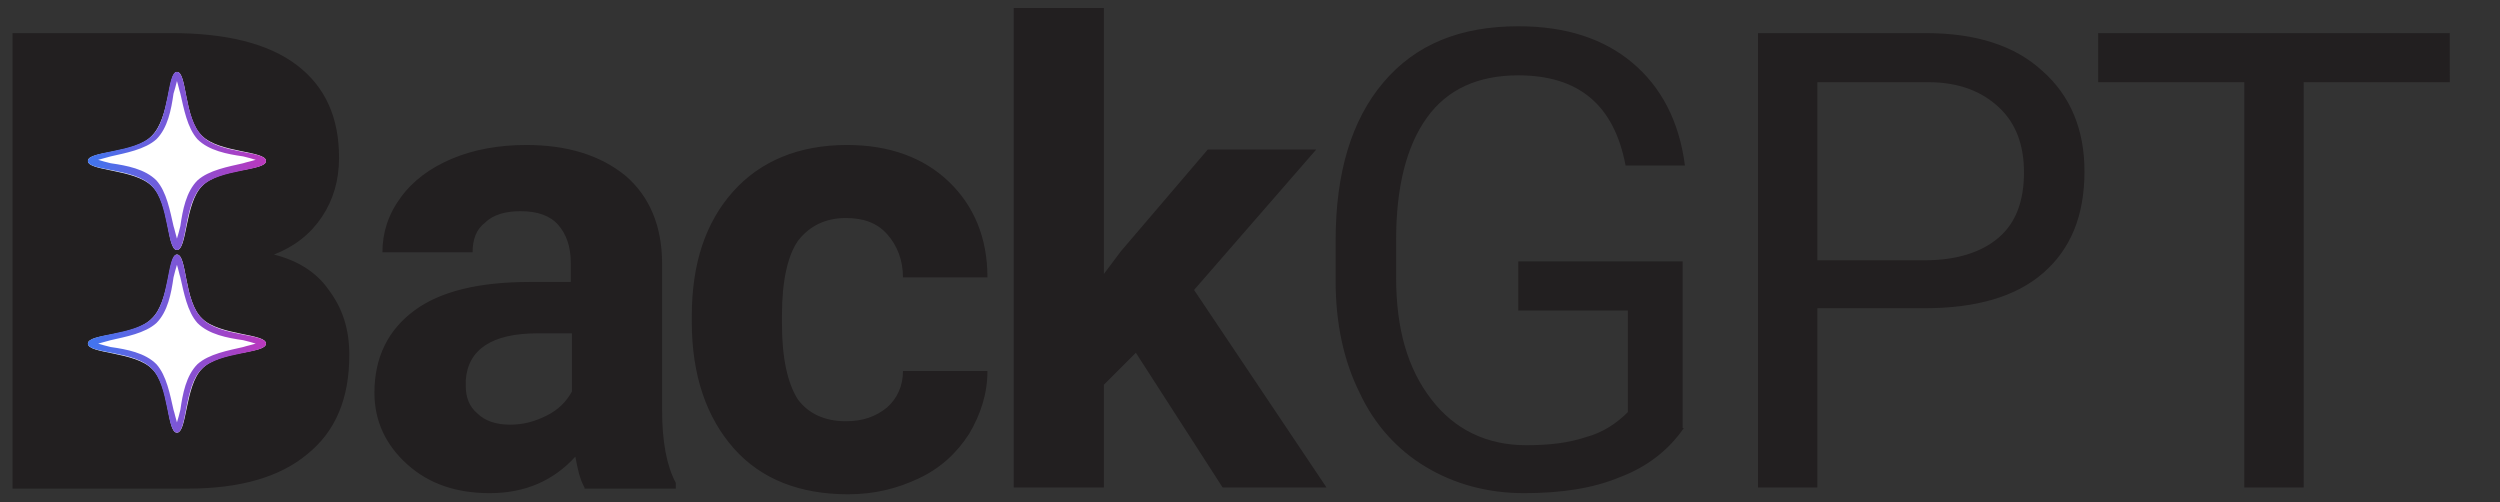 <svg xmlns="http://www.w3.org/2000/svg" xml:space="preserve" viewBox="0 0 219 44"><rect x="0" y="0" width="219" height="44" fill="#333333" stroke="none"/><style>.st9{fill:#fff}</style><path id="text_copy" d="M1.1 42.7V2.9H15c4.8 0 8.5.9 11 2.8s3.7 4.6 3.7 8.1c0 2-.5 3.7-1.5 5.2q-1.5 2.25-4.2 3.3c2 .5 3.7 1.5 4.8 3.1 1.2 1.6 1.8 3.4 1.8 5.7 0 3.8-1.2 6.7-3.7 8.7-2.4 2-5.9 3-10.4 3H1.1zm50.1 0c-.4-.7-.6-1.6-.8-2.7-1.9 2.1-4.4 3.2-7.5 3.2-2.9 0-5.3-.8-7.2-2.5s-2.9-3.8-2.9-6.3c0-3.1 1.2-5.5 3.5-7.2s5.7-2.5 10.1-2.5H50V23c0-1.4-.4-2.5-1.1-3.3q-1.05-1.2-3.3-1.2c-1.3 0-2.4.3-3.1 1-.8.6-1.1 1.5-1.1 2.6h-7.9c0-1.7.5-3.3 1.6-4.8s2.6-2.6 4.5-3.4 4.1-1.2 6.5-1.2q5.4 0 8.7 2.7c2.1 1.8 3.2 4.4 3.2 7.7v12.8c0 2.8.4 4.9 1.2 6.4v.5h-8zm-6.5-5.5c1.2 0 2.2-.3 3.2-.8s1.7-1.2 2.2-2.1v-5.1h-3c-4 0-6.1 1.4-6.3 4.1v.5c0 1 .3 1.8 1 2.4.7.7 1.7 1 2.9 1m29.4-.3c1.5 0 2.6-.4 3.6-1.2.9-.8 1.4-1.9 1.4-3.2h7.4c0 2-.6 3.8-1.6 5.5-1.1 1.7-2.5 3-4.4 3.9s-3.9 1.4-6.2 1.4c-4.2 0-7.6-1.3-10-4s-3.7-6.4-3.7-11.1v-.5c0-4.6 1.2-8.2 3.6-10.9s5.8-4.1 10-4.1c3.7 0 6.7 1.1 8.9 3.2s3.4 4.9 3.4 8.4h-7.4c0-1.5-.5-2.8-1.4-3.8s-2.1-1.4-3.6-1.4c-1.8 0-3.2.7-4.2 2-.9 1.3-1.4 3.5-1.4 6.5v.8c0 3 .5 5.2 1.4 6.6.9 1.2 2.3 1.9 4.2 1.9m25.4-6-2.8 2.8v9h-7.9V.7h7.9V24l1.5-2 7.6-8.9h9.5l-10.7 12.3 11.6 17.3h-9.1zm48 6.6c-1.3 1.9-3.2 3.4-5.6 4.3-2.4 1-5.2 1.4-8.4 1.4s-6.1-.8-8.6-2.3-4.5-3.7-5.8-6.5c-1.4-2.8-2.1-6.1-2.1-9.8v-3.5c0-6 1.4-10.6 4.2-13.9s6.7-4.9 11.8-4.9c4.2 0 7.5 1.1 10 3.2s4.1 5.1 4.6 9h-5.2c-1-5.3-4.1-7.9-9.4-7.9-3.5 0-6.2 1.2-8 3.7s-2.7 6.1-2.7 10.7v3.3c0 4.5 1 8 3.1 10.7 2 2.6 4.8 4 8.3 4 2 0 3.7-.2 5.2-.7 1.5-.4 2.7-1.2 3.7-2.2v-8.9H133v-4.3h14.4v14.6zm11.7-10.4v15.6H154V2.9h14.7q6.6 0 10.2 3.3c2.5 2.2 3.7 5.2 3.7 8.8 0 3.9-1.2 6.8-3.6 8.9s-5.9 3.1-10.4 3.1h-9.4zm0-4.3h9.4c2.8 0 5-.7 6.5-2s2.2-3.2 2.2-5.7c0-2.4-.7-4.3-2.2-5.7s-3.5-2.2-6.2-2.2h-9.7zm55.4-15.6h-12.8v35.5h-5.2V7.2h-12.8V2.9h30.8z" style="fill:#221f20"/><g id="Layer_7"><g id="Polystar_1_00000143605214895751924250000010465943725092853382_"><path d="M15.5 6.3c.9 0 .6 4.1 2.2 5.6 1.5 1.5 5.6 1.3 5.6 2.2s-4.1.6-5.6 2.2c-1.5 1.5-1.3 5.6-2.2 5.6s-.6-4.1-2.2-5.6c-1.5-1.5-5.6-1.3-5.6-2.2s4.1-.6 5.6-2.2c1.6-1.6 1.4-5.6 2.2-5.6" class="st9"/><linearGradient id="SVGID_1_" x1="7.778" x2="23.278" y1="14.044" y2="14.044" gradientUnits="userSpaceOnUse"><stop offset=".029" style="stop-color:#4374ee"/><stop offset="1" style="stop-color:#bb37bd"/></linearGradient><path d="M15.5 7.1c.1.3.2.8.3 1.1.3 1.3.6 3 1.5 4 1 1 2.6 1.3 4 1.5.4.1.8.2 1.1.3-.3.1-.8.2-1.1.3-1.3.3-3 .6-4 1.5-1 1-1.3 2.6-1.5 4-.1.4-.2.8-.3 1.1-.1-.3-.2-.8-.3-1.1-.3-1.3-.6-3-1.5-4-1-1-2.6-1.3-4-1.5-.4-.1-.8-.2-1.1-.3.3-.1.8-.2 1.1-.3 1.3-.3 3-.6 4-1.5 1-1 1.3-2.6 1.5-4 .1-.3.2-.7.3-1.1m0-.8c-.9 0-.6 4.1-2.2 5.6-1.5 1.5-5.6 1.3-5.6 2.2s4.1.6 5.6 2.2c1.5 1.5 1.3 5.6 2.2 5.6s.6-4.1 2.2-5.6c1.5-1.5 5.6-1.3 5.6-2.2s-4.1-.6-5.6-2.2c-1.6-1.6-1.3-5.6-2.2-5.6" style="fill:url(#SVGID_1_)"/></g><g id="Polystar_1_00000073720546932027420750000012838454676113608891_"><path d="M15.5 22.3c.9 0 .6 4.1 2.2 5.6 1.5 1.5 5.6 1.3 5.6 2.2s-4.1.6-5.6 2.2c-1.5 1.5-1.3 5.6-2.2 5.6s-.6-4.1-2.2-5.6c-1.5-1.5-5.6-1.3-5.6-2.2s4.1-.6 5.6-2.2c1.6-1.5 1.4-5.6 2.2-5.6" class="st9"/><linearGradient id="SVGID_00000020398058423387258790000008949326109012574120_" x1="7.778" x2="23.278" y1="30.067" y2="30.067" gradientUnits="userSpaceOnUse"><stop offset=".029" style="stop-color:#4374ee"/><stop offset="1" style="stop-color:#bb37bd"/></linearGradient><path d="M15.5 23.2c.1.3.2.8.3 1.1.3 1.3.6 3 1.5 4 1 1 2.6 1.3 4 1.5.4.1.8.2 1.1.3-.3.1-.8.2-1.1.3-1.3.3-3 .6-4 1.5-1 1-1.3 2.6-1.5 4-.1.4-.2.8-.3 1.1-.1-.3-.2-.8-.3-1.1-.3-1.3-.6-3-1.5-4-1-1-2.6-1.3-4-1.5-.4-.1-.8-.2-1.1-.3.3-.1.8-.2 1.1-.3 1.3-.3 3-.6 4-1.5 1-1 1.3-2.6 1.5-4 .1-.4.2-.8.3-1.1m0-.9c-.9 0-.6 4.1-2.2 5.6-1.5 1.5-5.6 1.3-5.6 2.2s4.1.6 5.6 2.2c1.5 1.5 1.3 5.6 2.2 5.6s.6-4.1 2.2-5.6c1.5-1.5 5.6-1.3 5.6-2.2s-4.1-.6-5.6-2.2c-1.6-1.5-1.3-5.6-2.2-5.6" style="fill:url(#SVGID_00000020398058423387258790000008949326109012574120_)"/></g></g></svg>
